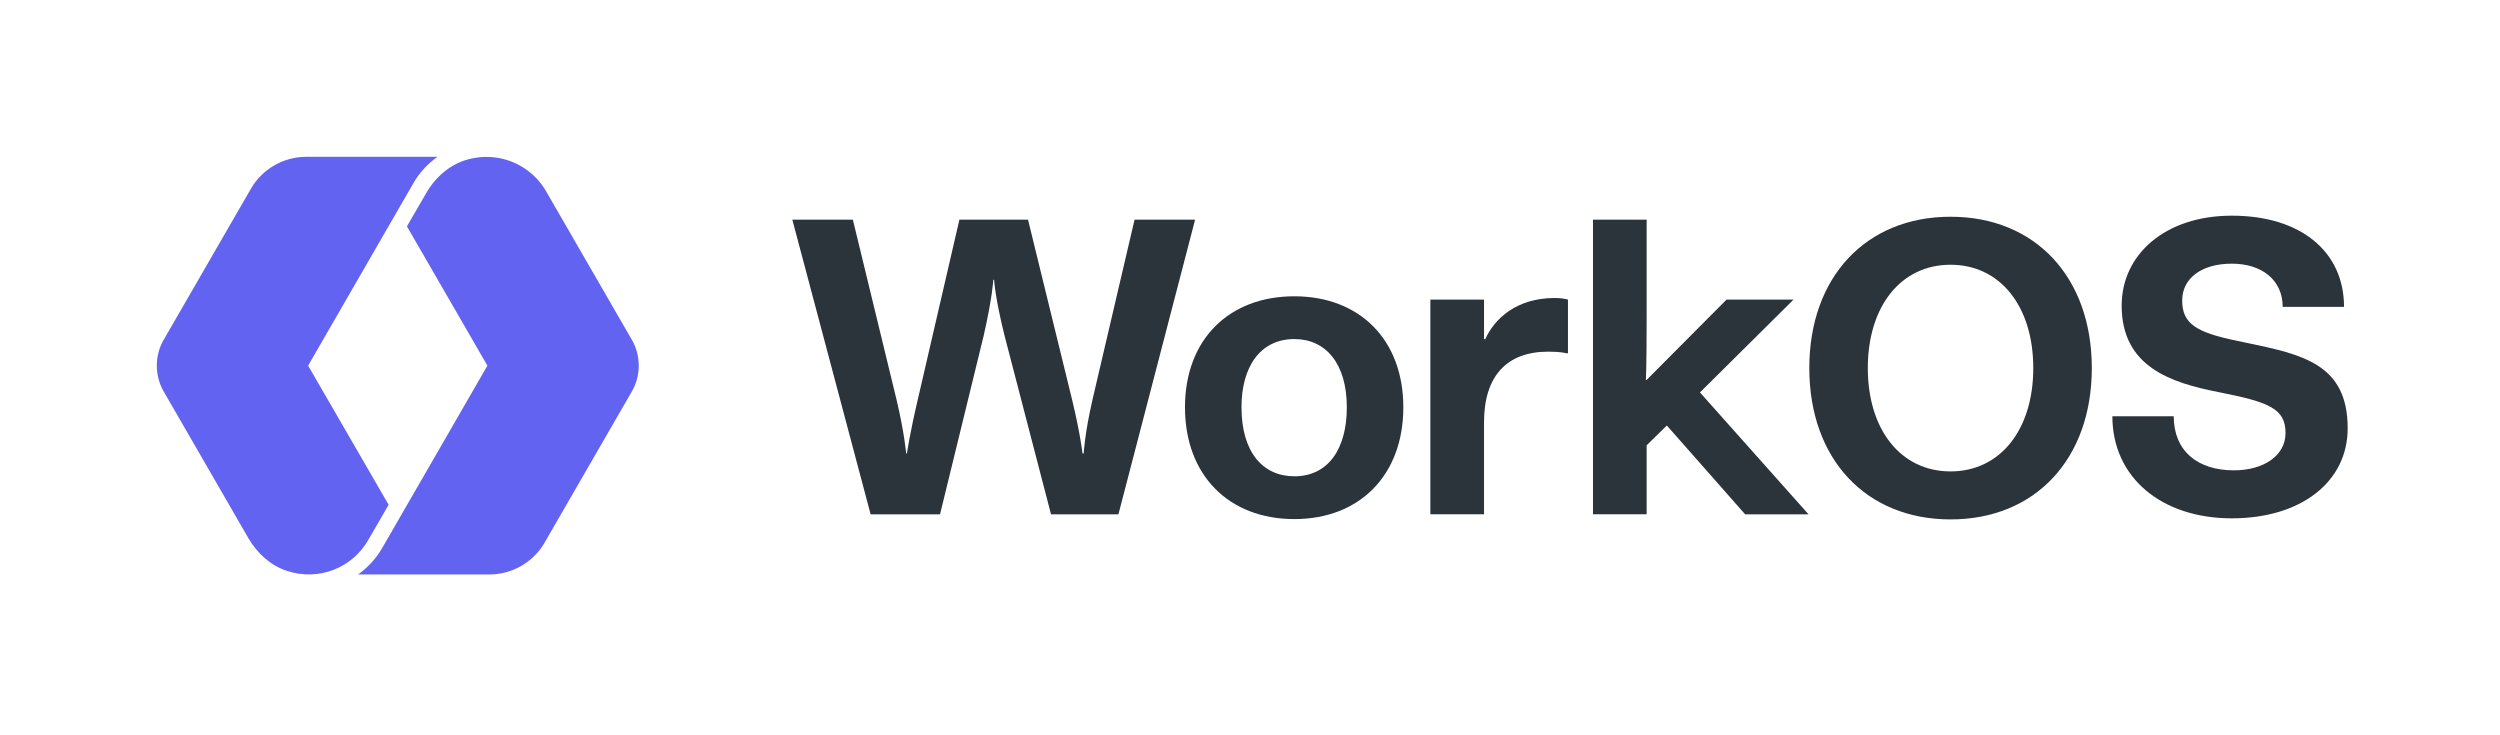 <svg xmlns="http://www.w3.org/2000/svg" width="558" height="164" fill="none" viewBox="0 0 558 164"><path fill="#2B333B" d="M485.175 92.905h-13.694c0 13.687 10.992 22.787 26.665 22.787 15.403 0 25.854-8.107 25.854-20.098 0-14.366-10.07-16.47-22.725-19.114-.676-.141-1.359-.284-2.048-.43-9.188-1.892-12.161-3.871-12.161-9.005 0-4.864 4.236-8.195 11.08-8.195 6.755 0 11.349 3.695 11.349 9.64h13.694c0-12.248-9.553-20.354-25.043-20.354-14.863 0-24.591 8.647-24.591 20.084 0 13.694 11.079 17.207 21.53 19.28 11.444 2.25 15.045 3.696 15.045 9.188 0 4.865-4.688 8.29-11.532 8.29-8.106 0-13.423-4.324-13.423-12.073Z"/><path fill="#2B333B" fill-rule="evenodd" d="M403.837 82.155c0-20.267 12.613-33.779 31.529-33.779s31.528 13.512 31.528 33.779c0 20.267-12.612 33.778-31.528 33.778-18.916 0-31.529-13.511-31.529-33.778Zm49.992 0c0-13.782-7.384-23.064-18.47-23.064-11.086 0-18.463 9.282-18.463 23.064 0 13.781 7.384 23.064 18.463 23.064s18.47-9.283 18.47-23.064Z" clip-rule="evenodd"/><path fill="#2B333B" d="M190.358 49.035h-13.511l17.477 65.759h15.49l9.729-39.817c1.979-8.648 2.161-12.519 2.161-12.519h.183s.182 3.871 2.344 12.519l10.356 39.817h15.045l17.112-65.76h-13.511l-9.37 40.089c-1.797 7.836-1.979 12.072-1.979 12.072h-.271s-.452-4.236-2.344-12.072l-9.816-40.088h-15.315l-9.275 40.088c-1.804 7.66-2.433 12.072-2.433 12.072h-.182s-.358-4.506-2.162-12.072l-9.728-40.088Z"/><path fill="#2B333B" fill-rule="evenodd" d="M288.903 66.133c-14.686 0-24.415 9.728-24.415 24.773 0 15.132 9.735 24.948 24.415 24.955 14.593 0 24.321-9.823 24.321-24.955 0-15.045-9.728-24.773-24.321-24.773Zm0 9.545c7.026 0 11.708 5.5 11.708 15.228 0 9.275-4.141 15.403-11.708 15.403-7.12 0-11.802-5.493-11.802-15.403 0-9.1 4.236-15.228 11.802-15.228Z" clip-rule="evenodd"/><path fill="#2B333B" d="M319.257 66.87h11.978v8.83h.27c2.074-4.594 7.026-9.188 15.491-9.188 1.439 0 2.344.182 2.973.358v11.978h-.358s-1.081-.358-4.054-.358c-9.275 0-14.322 5.492-14.322 15.76v20.538h-11.978V66.87Zm48.276-17.835h-11.978v65.753h11.978V99.385l4.506-4.412 17.477 19.821h14.146L379.43 87.589l20.888-20.72h-14.95l-17.835 17.923h-.182s.182-2.25.182-14.68V49.035Z"/><path fill="#6363F1" d="M35 81.61c0 2.044.538 4.088 1.578 5.845l18.86 32.664c1.935 3.334 4.875 6.059 8.532 7.278 7.207 2.402 14.665-.681 18.215-6.848l4.553-7.888-17.963-31.05 23.52-40.767c1.363-2.366 3.192-4.302 5.343-5.844H68.38c-5.127 0-9.86 2.725-12.405 7.17L36.578 75.768C35.538 77.523 35 79.567 35 81.61Z"/><path fill="#6363F1" d="M142.563 81.61c0-2.043-.537-4.087-1.577-5.844l-19.111-33.093c-3.549-6.131-11.007-9.215-18.214-6.849-3.657 1.22-6.597 3.945-8.533 7.279l-4.303 7.422 17.963 31.086-23.52 40.766a18.946 18.946 0 0 1-5.342 5.844h29.257c5.127 0 9.86-2.724 12.406-7.17l19.397-33.596c1.04-1.757 1.577-3.8 1.577-5.844Z"/></svg>